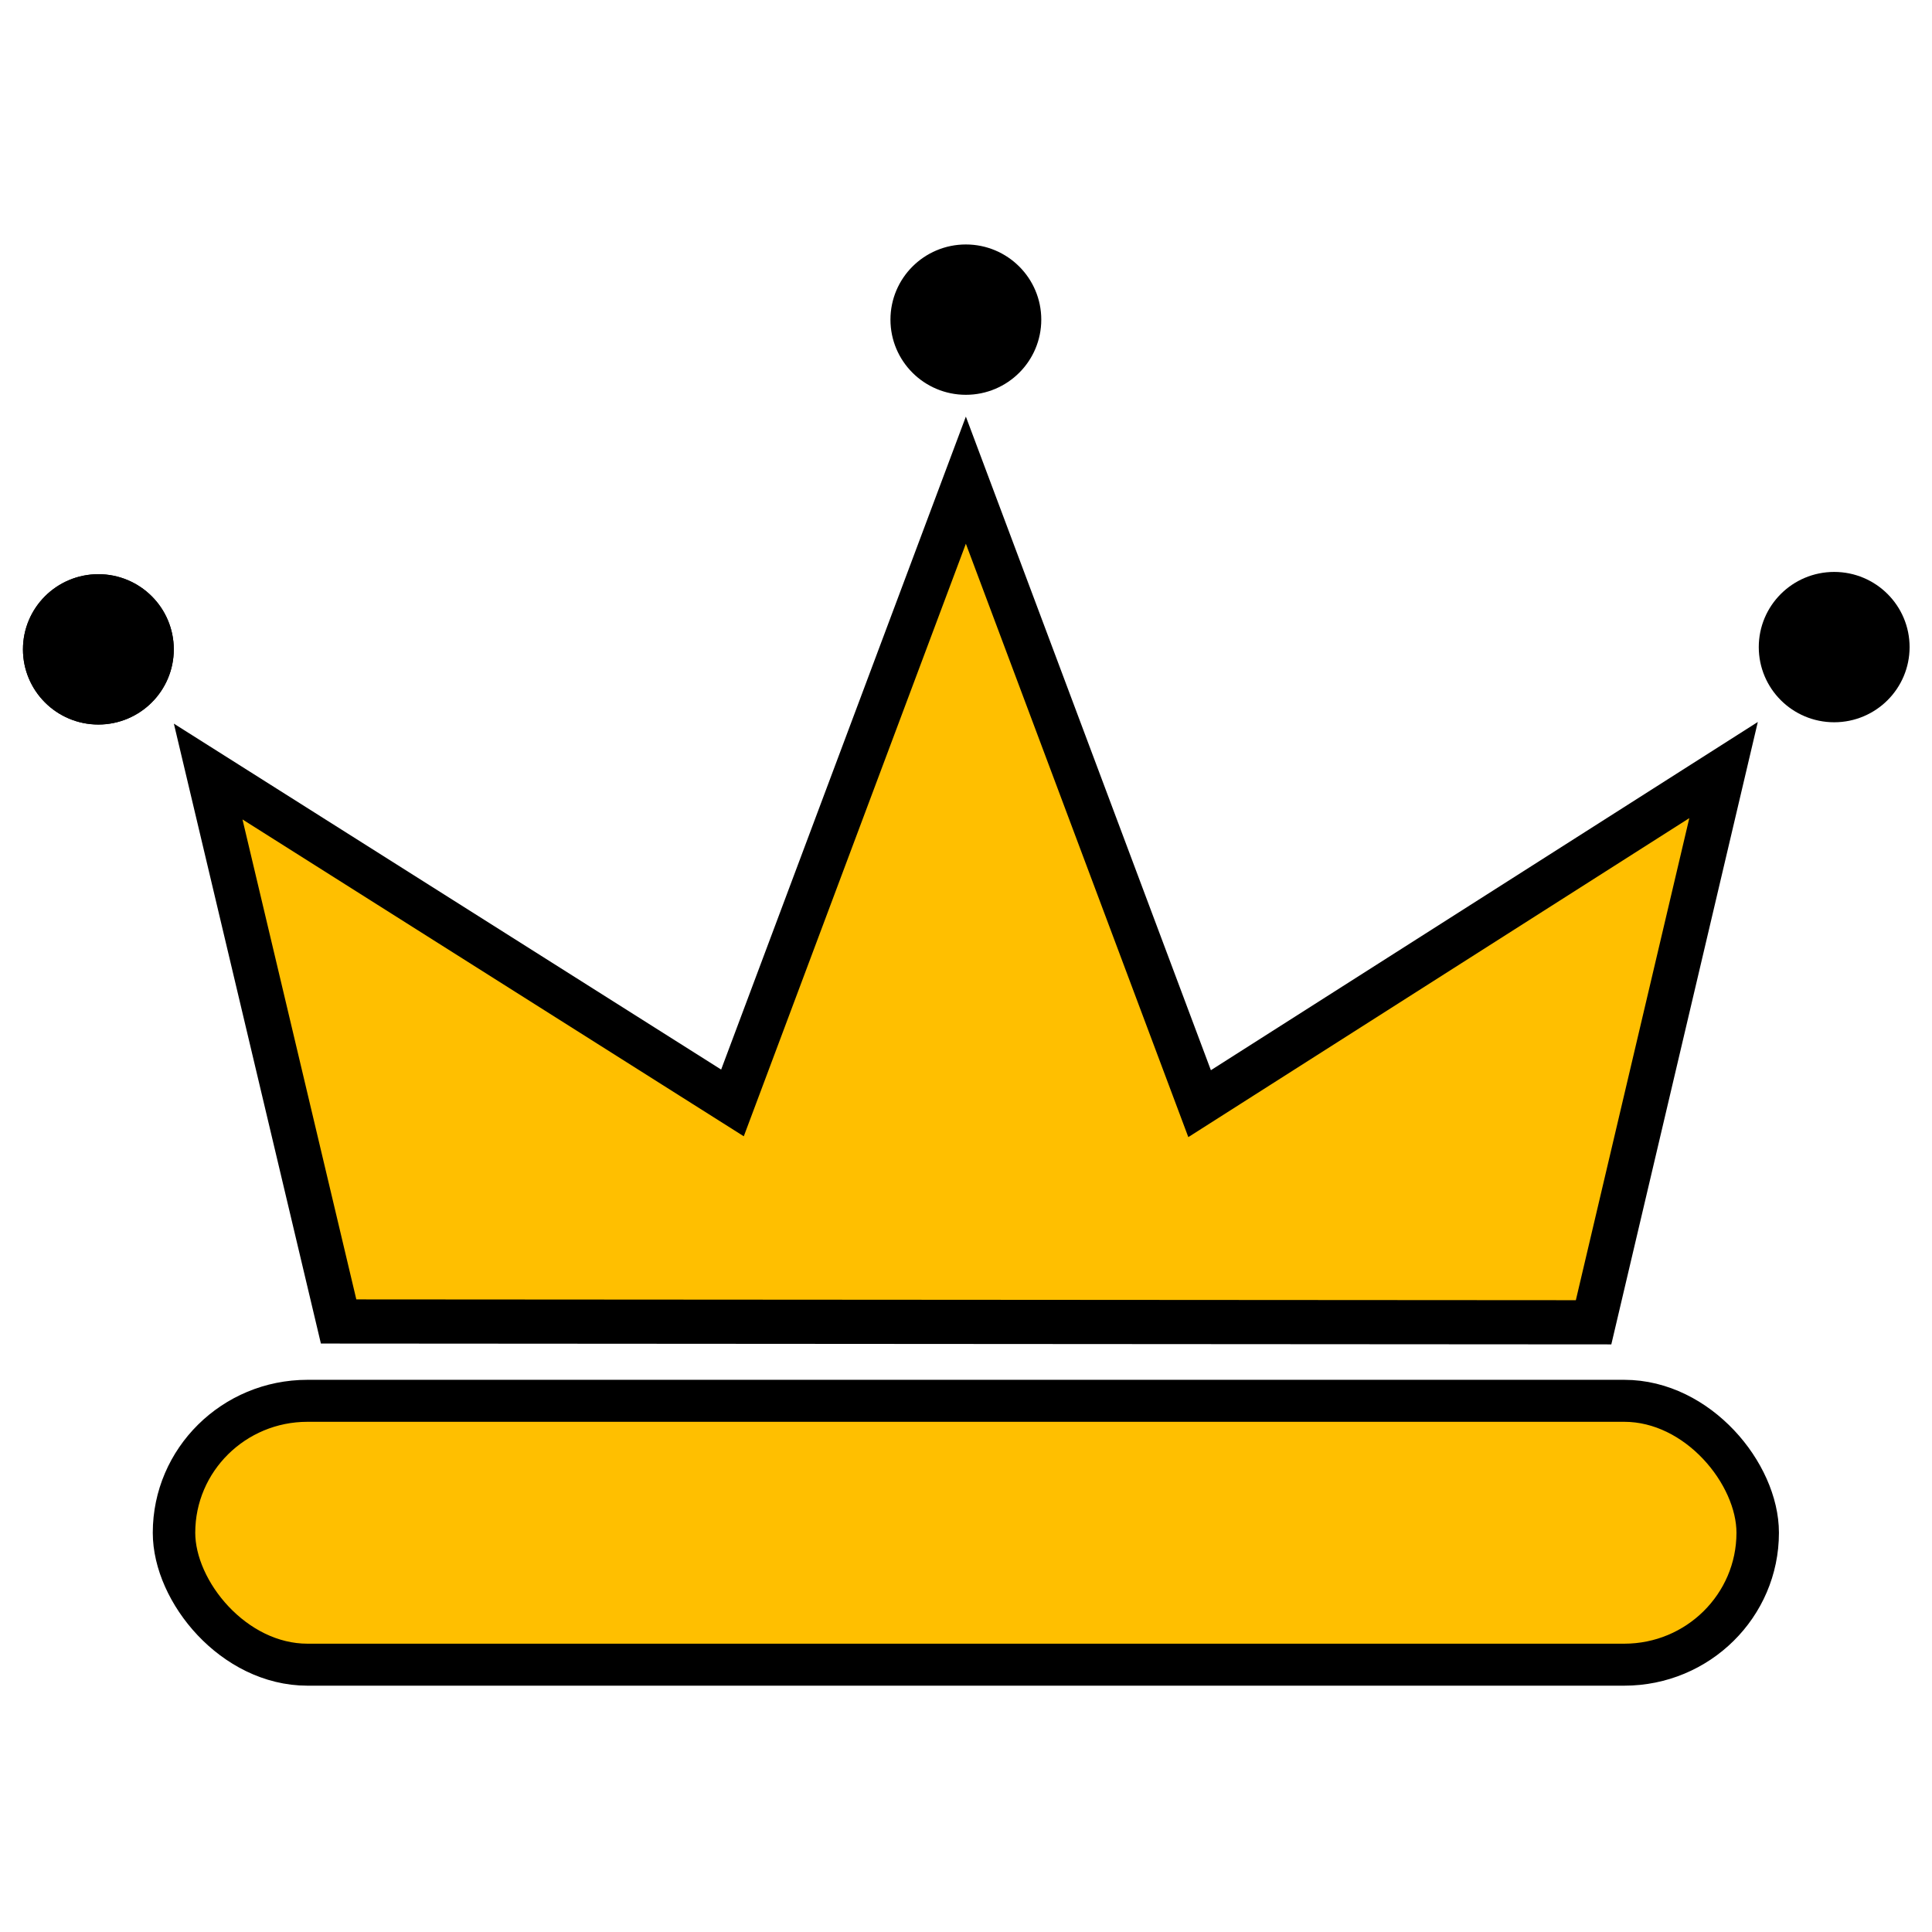 <?xml version="1.0" encoding="UTF-8" standalone="no"?>
<!-- Created with Inkscape (http://www.inkscape.org/) -->

<svg
   width="128"
   height="128"
   viewBox="0 0 33.867 33.867"
   version="1.1"
   id="svg1"
   xmlns="http://www.w3.org/2000/svg"
   xmlnsSvg="http://www.w3.org/2000/svg">
  <defs
     id="defs1" />
  <g
     id="layer1">
    <g
       id="layer2"
       transform="matrix(0.352,0,0,0.348,-68.394,-54.657)"
       style="display:inline;fill:none;stroke:#000000;stroke-width:1;stroke-dasharray:none;stroke-opacity:1">
      <rect
         style="display:inline;fill:#ffbf00;fill-opacity:1;stroke:#000000;stroke-width:2.115;stroke-dasharray:none;stroke-opacity:1"
         id="rect7"
         width="78.867"
         height="13.292"
         x="202.967"
         y="227.622"
         ry="6.646" />
      <path
         style="fill:#ffbf00;fill-opacity:1;stroke:#000000;stroke-width:2.225;stroke-dasharray:none;stroke-opacity:1"
         d="m 211.164,223.626 62.497,0.041 6.473,-27.818 -26.093,16.805 -11.64,-31.407 -11.623,31.37 -26.11,-16.693 z"
         id="path7" />
      <ellipse
         style="fill:#000000;fill-opacity:1;fill-rule:nonzero;stroke:#000000;stroke-width:2.121;stroke-dasharray:none;stroke-opacity:1"
         id="path8"
         cx="199.2"
         cy="189.77"
         rx="2.695"
         ry="2.726" />
      <ellipse
         style="fill:#000000;fill-opacity:1;fill-rule:nonzero;stroke:#000000;stroke-width:2.121;stroke-dasharray:none;stroke-opacity:1"
         id="ellipse8"
         cx="199.2"
         cy="189.77"
         rx="2.695"
         ry="2.726" />
      <ellipse
         style="fill:#000000;fill-opacity:1;fill-rule:nonzero;stroke:#000000;stroke-width:2.121;stroke-dasharray:none;stroke-opacity:1"
         id="ellipse9"
         cx="285.643"
         cy="189.656"
         rx="2.695"
         ry="2.726" />
      <ellipse
         style="fill:#000000;fill-opacity:1;fill-rule:nonzero;stroke:#000000;stroke-width:2.121;stroke-dasharray:none;stroke-opacity:1"
         id="ellipse10"
         cx="242.401"
         cy="173.161"
         rx="2.695"
         ry="2.726" />
    </g>
  </g>
</svg>
